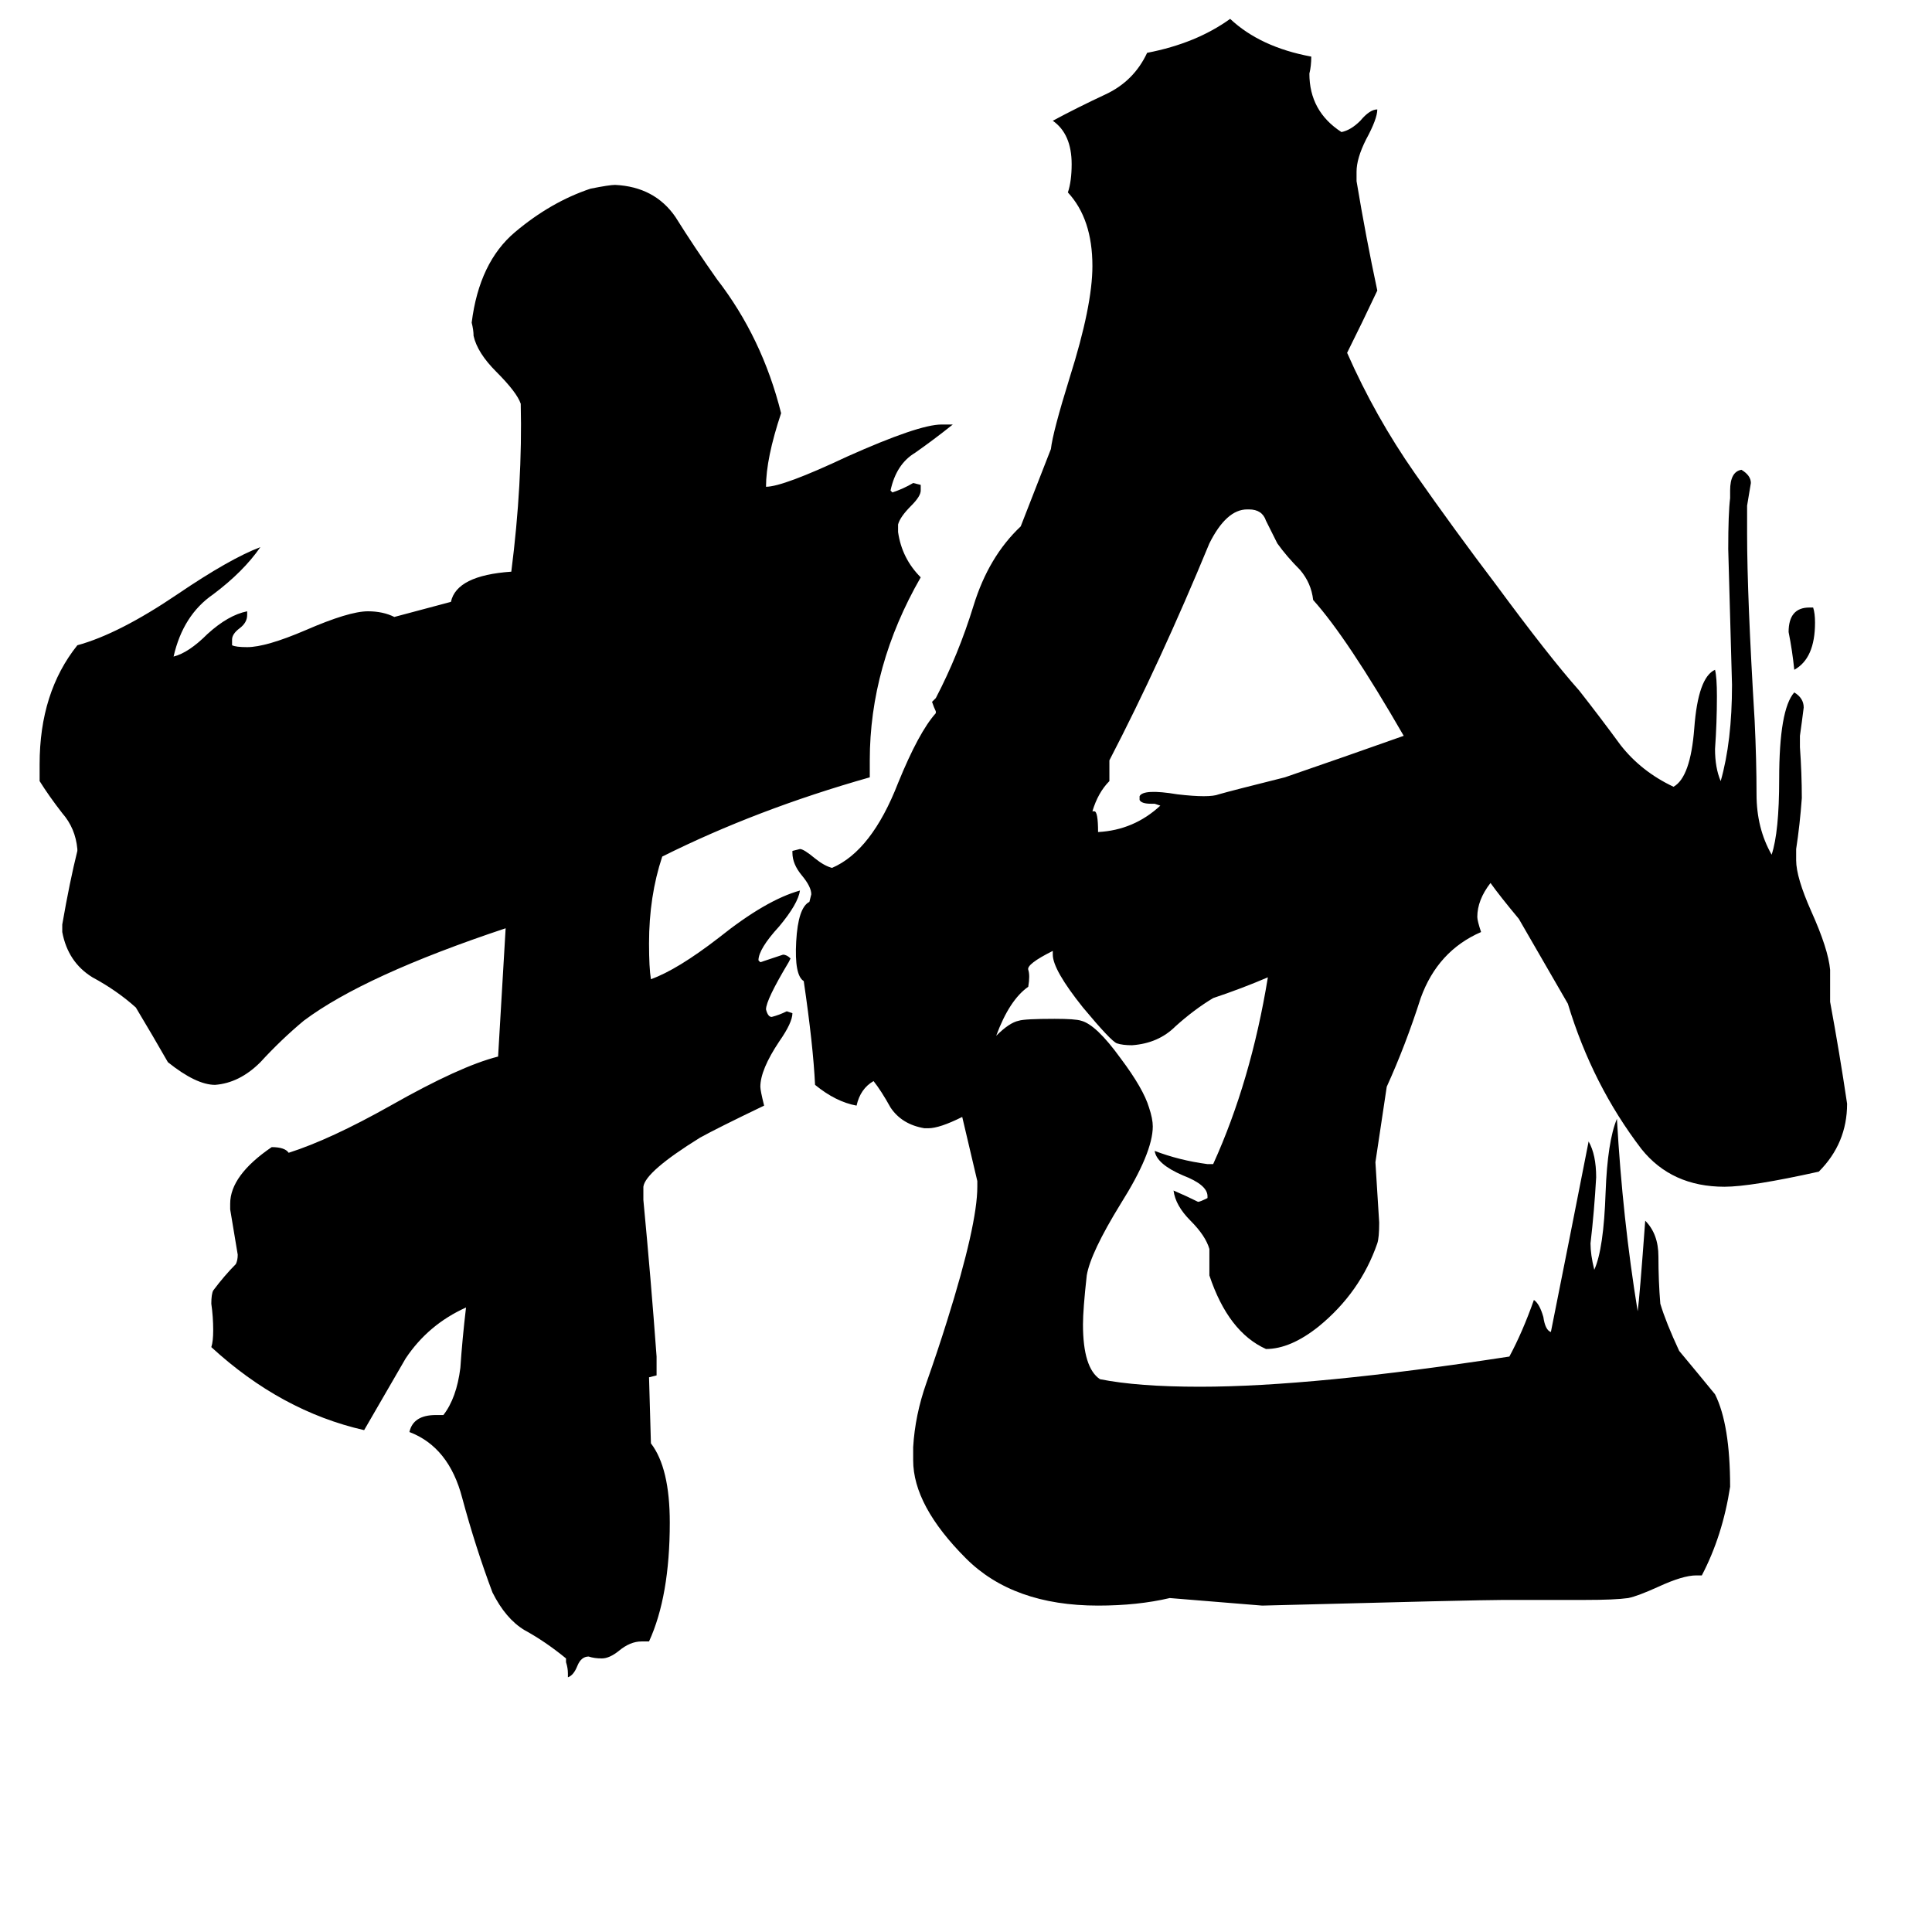 <svg xmlns="http://www.w3.org/2000/svg" viewBox="0 -800 1024 1024">
	<path fill="#000000" d="M239 -481Q242 -495 271 -497Q277 -544 276 -586Q274 -592 263 -603Q253 -613 251 -622Q251 -625 250 -629Q254 -661 273 -677Q292 -693 313 -700Q323 -702 326 -702Q347 -701 358 -685Q368 -669 380 -652Q404 -621 414 -581Q406 -557 406 -542Q415 -542 449 -558Q487 -575 499 -575H505Q495 -567 485 -560Q475 -554 472 -540L473 -539Q479 -541 484 -544L488 -543V-540Q488 -537 483 -532Q477 -526 476 -522V-518Q478 -504 488 -494Q461 -447 461 -397V-388Q401 -371 351 -346Q344 -325 344 -300Q344 -287 345 -281Q359 -286 381 -303Q406 -323 424 -328Q423 -321 413 -309Q402 -297 402 -291L403 -290Q409 -292 415 -294Q417 -294 419 -292L418 -290Q406 -270 406 -265Q407 -261 409 -261Q413 -262 417 -264L420 -263Q420 -258 413 -248Q403 -233 403 -224Q403 -222 405 -214Q380 -202 371 -197Q342 -179 341 -171V-164Q345 -122 348 -81V-71L344 -70L345 -35Q355 -22 355 7Q355 46 344 70H340Q334 70 328 75Q323 79 319 79Q315 79 312 78Q308 78 306 83Q304 88 301 89V87Q301 84 300 81V79Q289 70 278 64Q268 58 261 44Q252 20 245 -6Q238 -33 217 -41Q219 -50 231 -50H235Q242 -59 244 -75Q245 -90 247 -107Q227 -98 215 -80Q204 -61 193 -42Q149 -52 112 -86Q113 -89 113 -95Q113 -102 112 -109Q112 -114 113 -116Q119 -124 125 -130Q126 -132 126 -135Q124 -147 122 -159V-162Q122 -177 144 -192Q151 -192 153 -189Q175 -196 207 -214Q244 -235 264 -240Q266 -274 268 -308Q193 -283 161 -259Q149 -249 138 -237Q127 -226 114 -225Q104 -225 89 -237Q81 -251 72 -266Q62 -275 49 -282Q36 -290 33 -306V-310Q37 -333 41 -349V-350Q40 -361 33 -369Q26 -378 21 -386V-395Q21 -433 41 -458Q63 -464 94 -485Q122 -504 138 -510Q129 -497 113 -485Q97 -474 92 -452Q100 -454 110 -464Q121 -474 131 -476V-474Q131 -470 127 -467Q123 -464 123 -461V-458Q125 -457 131 -457Q141 -457 162 -466Q185 -476 195 -476Q203 -476 209 -473ZM962 -470Q962 -451 951 -445Q950 -455 948 -465Q948 -478 959 -478H961Q962 -475 962 -470ZM790 -332Q783 -323 783 -314Q783 -312 785 -306Q762 -296 753 -271Q745 -246 735 -224L729 -184Q730 -168 731 -152Q731 -144 730 -141Q721 -115 699 -97Q684 -85 671 -85Q651 -94 641 -124V-138Q639 -145 631 -153Q623 -161 622 -169Q629 -166 635 -163Q636 -163 640 -165V-166Q640 -172 627 -177Q613 -183 612 -190Q625 -185 640 -183H643Q663 -227 672 -282Q658 -276 643 -271Q633 -265 623 -256Q614 -247 600 -246Q595 -246 592 -247Q589 -248 574 -266Q558 -286 558 -294V-296Q544 -289 545 -286Q546 -283 545 -277Q535 -270 528 -251Q535 -258 540 -259Q543 -260 559 -260Q570 -260 573 -259Q581 -257 594 -239Q606 -223 609 -213Q611 -207 611 -203Q611 -189 594 -162Q578 -136 576 -124Q574 -106 574 -98Q574 -75 583 -69Q603 -65 636 -65Q696 -65 800 -81Q807 -94 813 -111Q816 -109 818 -102Q819 -95 822 -94Q832 -144 842 -195Q846 -188 846 -176Q845 -158 843 -141Q843 -135 845 -127Q850 -138 851 -168Q852 -195 857 -207Q860 -154 868 -105Q869 -112 872 -153Q879 -146 879 -134Q879 -121 880 -109Q883 -99 890 -84Q900 -72 909 -61Q917 -45 917 -12Q913 14 902 35H899Q892 35 879 41Q868 46 863 47Q856 48 840 48H797Q783 48 669 51L620 47Q603 51 582 51Q537 51 512 26Q484 -2 484 -26V-33Q485 -50 491 -67Q497 -84 502 -100Q518 -151 518 -171V-174Q514 -191 510 -208Q498 -202 492 -202H490Q478 -204 472 -213Q467 -222 463 -227Q456 -223 454 -214Q443 -216 432 -225Q431 -246 426 -280Q421 -283 422 -301Q423 -319 429 -322L430 -326Q430 -330 425 -336Q420 -342 420 -348V-349L424 -350Q426 -350 432 -345Q437 -341 441 -340Q462 -349 476 -385Q487 -412 496 -422V-423Q495 -425 494 -428L496 -430Q508 -453 516 -479Q524 -505 541 -521L557 -562Q558 -571 567 -600Q579 -638 579 -659Q579 -684 566 -698Q568 -704 568 -713Q568 -729 558 -736Q571 -743 586 -750Q601 -757 608 -772Q634 -777 652 -790Q668 -775 695 -770Q695 -765 694 -761Q694 -741 711 -730Q716 -731 721 -736Q726 -742 730 -742Q730 -737 724 -726Q719 -716 719 -709V-704Q724 -674 730 -646Q722 -629 714 -613Q729 -579 750 -549Q771 -519 793 -490Q821 -452 837 -434Q848 -420 859 -405Q870 -391 887 -383Q896 -388 898 -414Q900 -441 909 -445Q910 -441 910 -431Q910 -417 909 -403Q909 -393 912 -386Q918 -407 918 -437Q917 -473 916 -509Q916 -528 917 -536V-540Q917 -550 923 -551Q928 -548 928 -544Q927 -538 926 -532V-517Q926 -484 930 -418Q931 -397 931 -379Q931 -361 939 -347Q943 -359 943 -387Q943 -424 951 -433Q956 -430 956 -425Q955 -417 954 -410V-404Q955 -390 955 -377Q954 -363 952 -350V-344Q952 -335 960 -317Q969 -297 970 -286V-269Q975 -242 979 -215Q979 -194 964 -179Q928 -171 914 -171Q886 -171 870 -191Q844 -225 831 -268L805 -313Q795 -325 790 -332ZM744 -410Q714 -462 696 -482Q695 -491 689 -498Q682 -505 677 -512Q674 -518 671 -524Q669 -530 662 -530H661Q650 -530 641 -512Q615 -449 588 -397V-386Q582 -380 579 -370H580Q582 -370 582 -359Q601 -360 615 -373L612 -374H610Q605 -374 604 -376V-378Q606 -382 624 -379Q641 -377 646 -379Q653 -381 681 -388Q713 -399 744 -410Z"/>
</svg>